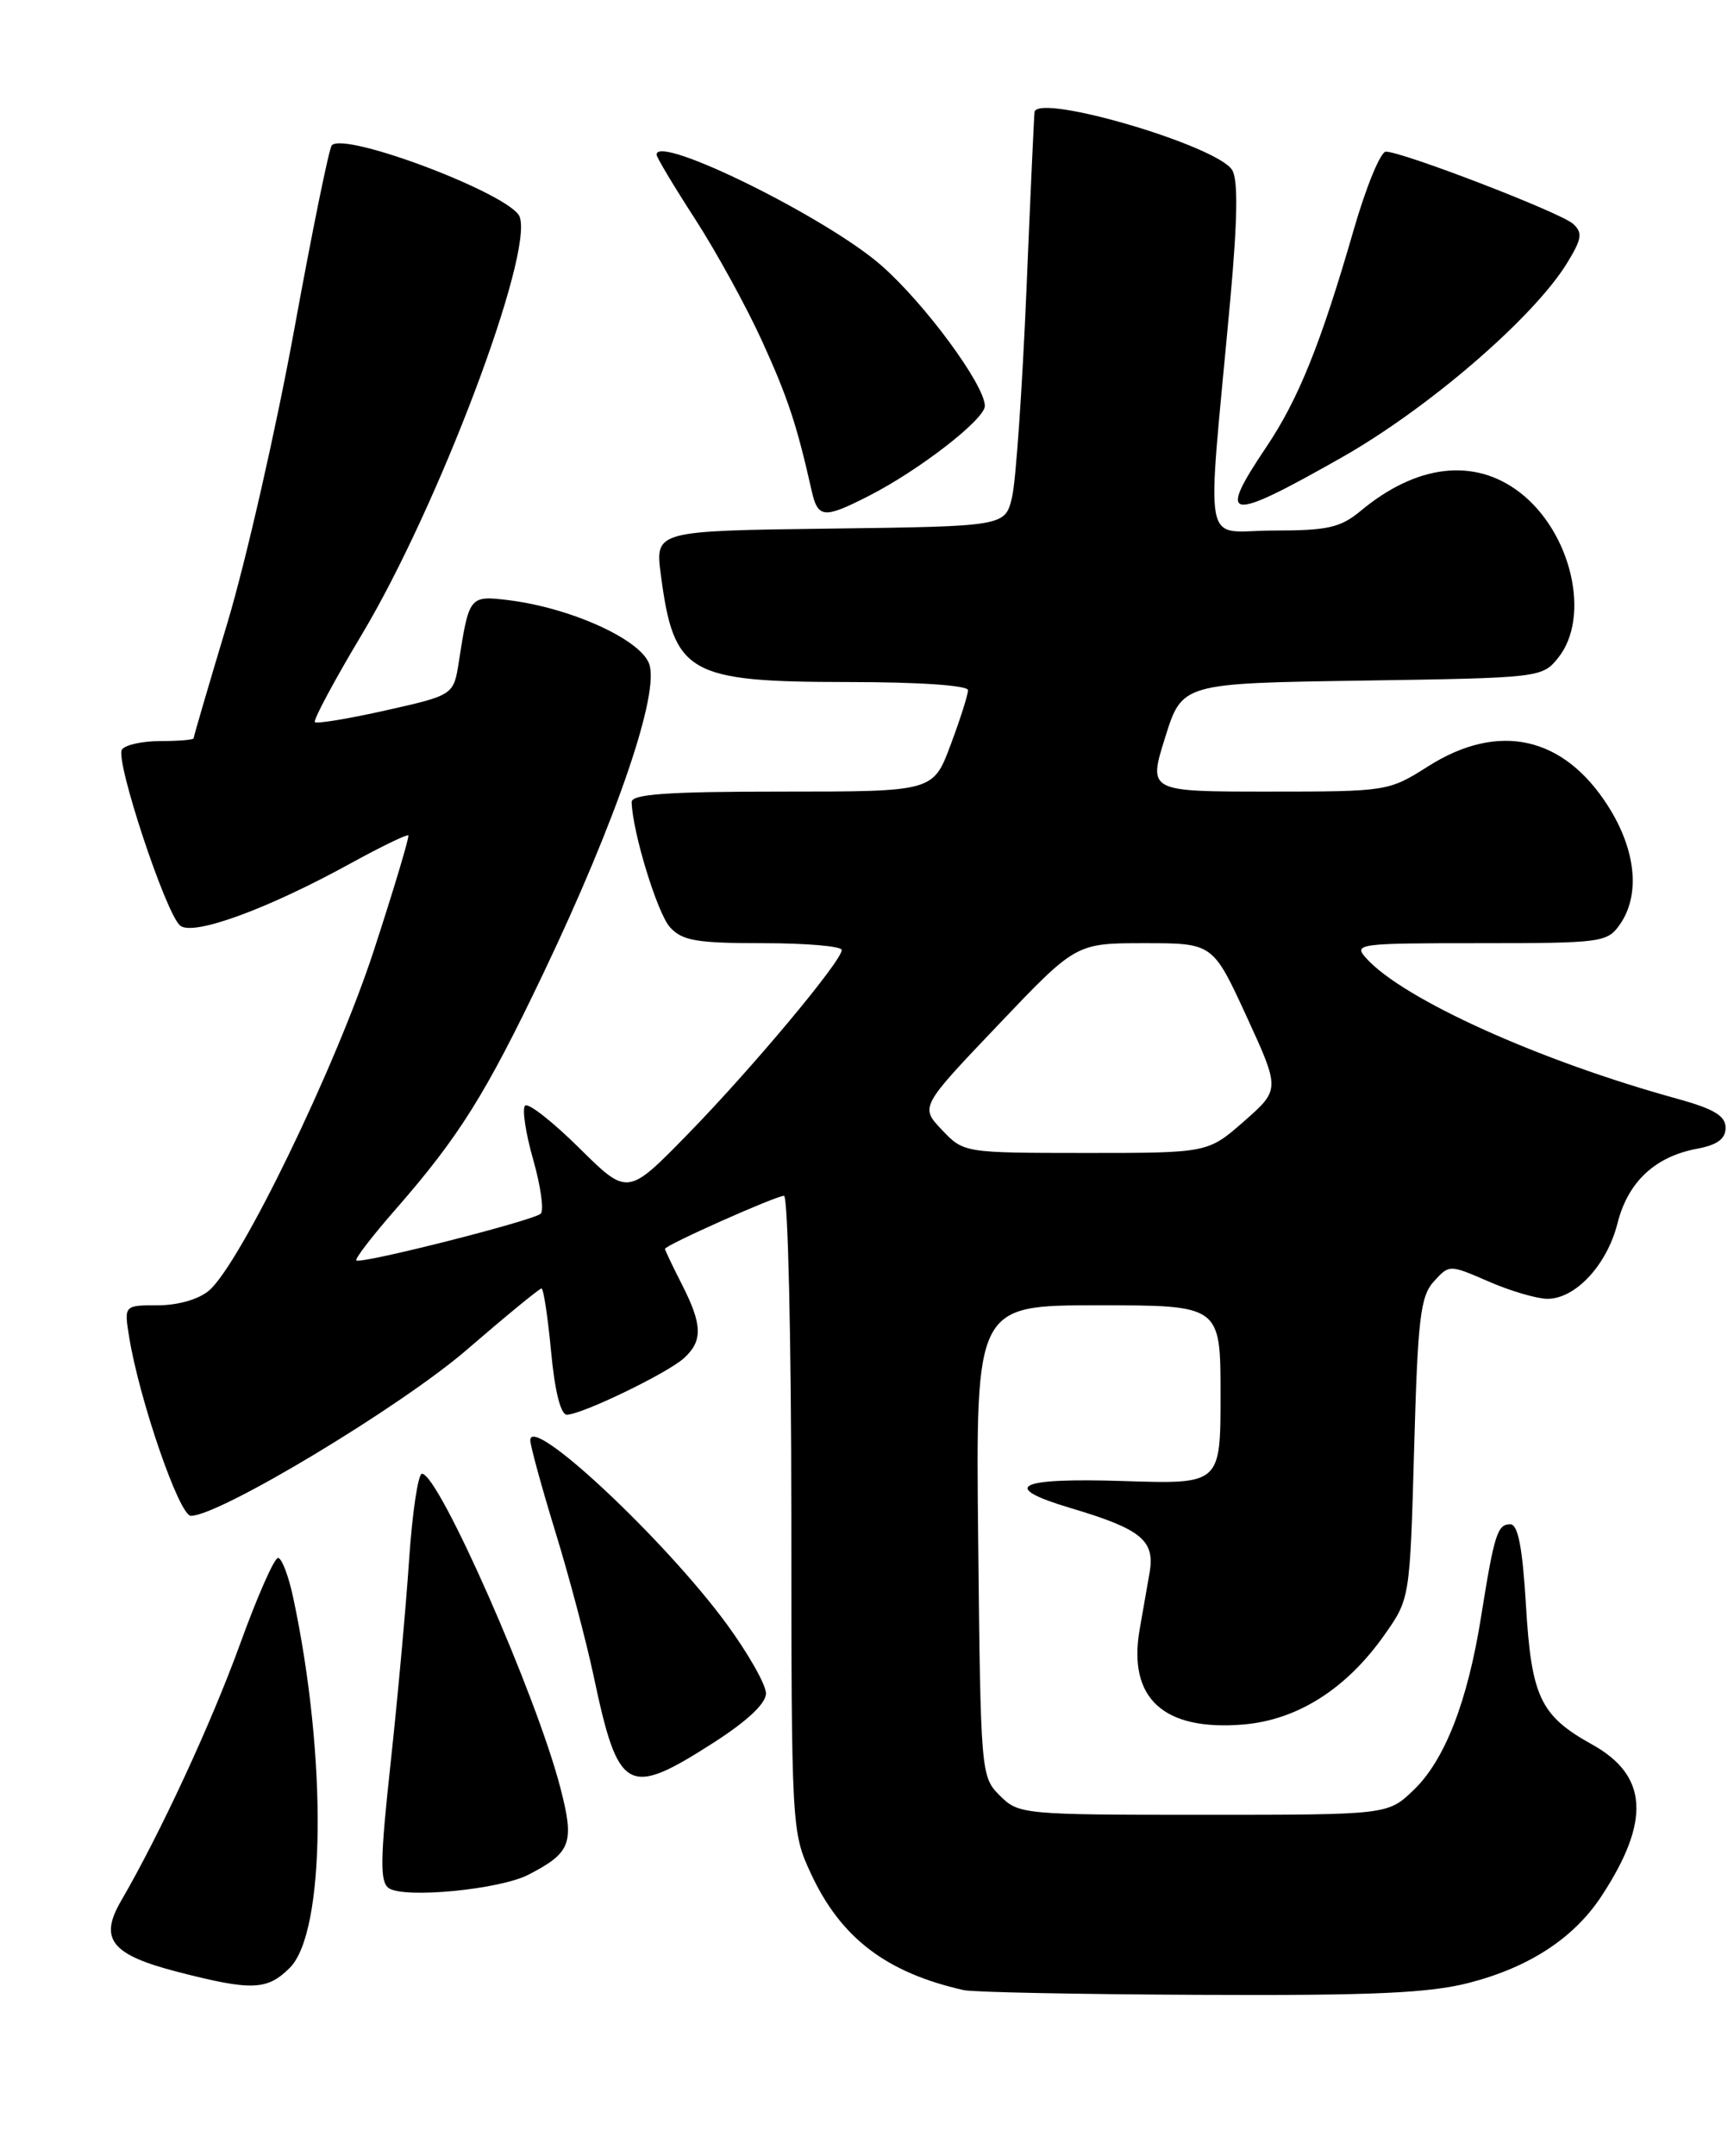 <?xml version="1.0" encoding="UTF-8" standalone="no"?>
<!DOCTYPE svg PUBLIC "-//W3C//DTD SVG 1.1//EN" "http://www.w3.org/Graphics/SVG/1.1/DTD/svg11.dtd" >
<svg xmlns="http://www.w3.org/2000/svg" xmlns:xlink="http://www.w3.org/1999/xlink" version="1.1" viewBox="0 0 206 256">
 <g >
 <path fill="currentColor"
d=" M 174.54 235.45 C 181.70 233.60 186.99 230.13 190.25 225.17 C 196.12 216.23 195.79 210.84 189.14 207.15 C 182.98 203.73 181.93 201.51 181.28 190.56 C 180.87 183.73 180.34 181.00 179.42 181.00 C 177.89 181.00 177.52 182.18 175.95 192.00 C 174.35 202.06 171.64 209.02 167.93 212.57 C 164.87 215.50 164.87 215.50 142.96 215.50 C 121.50 215.50 121.01 215.45 118.78 213.22 C 116.53 210.98 116.50 210.56 116.21 182.97 C 115.91 155.00 115.91 155.00 130.46 155.00 C 145.00 155.00 145.00 155.00 145.00 165.62 C 145.00 176.24 145.00 176.24 133.52 175.87 C 120.80 175.46 118.67 176.54 127.20 179.08 C 135.60 181.58 137.23 182.92 136.57 186.75 C 136.25 188.54 135.73 191.57 135.39 193.50 C 133.97 201.67 138.21 205.56 147.70 204.78 C 154.14 204.24 159.96 200.55 164.47 194.14 C 167.50 189.84 167.50 189.84 168.00 172.02 C 168.43 156.56 168.74 153.93 170.34 152.17 C 172.18 150.15 172.18 150.15 176.84 152.17 C 179.40 153.29 182.54 154.21 183.80 154.23 C 187.15 154.26 190.91 150.22 192.16 145.26 C 193.40 140.35 196.60 137.35 201.60 136.41 C 204.02 135.96 205.00 135.24 205.00 133.92 C 205.00 132.50 203.62 131.68 199.25 130.47 C 182.91 125.98 166.74 118.68 162.33 113.81 C 160.75 112.07 161.27 112.00 175.79 112.00 C 190.26 112.00 190.95 111.91 192.44 109.78 C 194.89 106.28 194.37 100.97 191.06 95.75 C 185.77 87.41 178.03 85.69 169.66 91.00 C 164.97 93.97 164.80 94.00 150.67 94.00 C 136.40 94.00 136.40 94.00 138.42 87.57 C 140.43 81.14 140.43 81.14 161.81 80.82 C 182.88 80.50 183.21 80.47 185.09 78.14 C 189.04 73.26 186.69 63.16 180.51 58.44 C 175.13 54.34 168.30 55.14 161.67 60.65 C 159.25 62.66 157.76 63.00 151.28 63.00 C 142.69 63.00 143.33 66.40 146.15 35.69 C 147.02 26.11 147.10 21.36 146.38 20.19 C 144.63 17.32 123.67 11.13 122.91 13.25 C 122.86 13.39 122.42 22.95 121.94 34.50 C 121.45 46.05 120.69 57.08 120.24 59.00 C 119.42 62.50 119.42 62.50 98.62 62.77 C 77.82 63.04 77.82 63.04 78.51 68.27 C 80.06 80.02 81.71 80.97 100.75 80.99 C 109.20 80.99 115.00 81.39 115.00 81.96 C 115.00 82.49 114.07 85.42 112.93 88.46 C 110.86 94.00 110.86 94.00 92.93 94.00 C 79.23 94.00 75.01 94.30 75.04 95.25 C 75.14 98.82 78.09 108.44 79.59 110.10 C 81.05 111.71 82.74 112.00 90.65 112.00 C 95.79 112.00 100.00 112.36 100.00 112.81 C 100.00 114.12 89.26 126.96 81.64 134.75 C 74.55 142.00 74.55 142.00 68.80 136.31 C 65.64 133.18 62.75 130.92 62.38 131.29 C 62.01 131.66 62.44 134.54 63.34 137.69 C 64.24 140.85 64.64 143.74 64.24 144.12 C 63.35 144.95 42.82 150.15 42.33 149.67 C 42.14 149.48 44.23 146.77 46.96 143.65 C 54.53 134.99 57.69 129.95 64.56 115.56 C 73.26 97.33 78.42 82.23 77.11 78.80 C 76.01 75.88 67.70 72.15 60.35 71.26 C 55.79 70.71 55.72 70.80 54.52 78.52 C 53.90 82.54 53.90 82.54 45.86 84.35 C 41.44 85.34 37.64 85.97 37.41 85.75 C 37.19 85.52 39.69 80.85 42.97 75.37 C 52.06 60.20 63.42 30.13 61.73 25.73 C 60.72 23.10 41.05 15.62 39.42 17.25 C 39.10 17.57 37.09 27.43 34.95 39.16 C 32.80 50.90 29.24 66.54 27.03 73.92 C 24.81 81.30 23.00 87.49 23.00 87.67 C 23.00 87.85 21.23 88.00 19.06 88.00 C 16.89 88.00 14.83 88.46 14.48 89.02 C 13.68 90.33 19.69 108.50 21.40 109.91 C 22.93 111.19 31.78 107.96 41.73 102.48 C 45.31 100.52 48.36 99.04 48.51 99.20 C 48.65 99.37 46.81 105.52 44.41 112.87 C 39.90 126.68 28.57 150.05 24.83 153.25 C 23.61 154.29 21.14 155.00 18.76 155.00 C 14.74 155.00 14.74 155.00 15.34 158.75 C 16.56 166.25 21.30 180.00 22.68 180.00 C 26.08 180.00 47.66 167.02 55.49 160.25 C 60.11 156.26 64.09 153.00 64.33 153.00 C 64.57 153.00 65.08 156.38 65.47 160.50 C 65.90 165.15 66.61 168.00 67.34 167.99 C 69.11 167.98 79.26 163.08 81.25 161.28 C 83.51 159.23 83.46 157.32 81.00 152.50 C 79.90 150.34 79.00 148.45 79.00 148.30 C 79.00 147.87 92.17 142.00 93.14 142.00 C 93.61 142.00 94.00 158.99 94.01 179.75 C 94.02 217.18 94.04 217.54 96.35 222.51 C 99.90 230.14 105.32 234.26 114.50 236.32 C 115.60 236.57 128.22 236.82 142.54 236.88 C 163.09 236.98 169.84 236.67 174.54 235.45 Z  M 34.43 233.67 C 38.67 229.42 38.87 208.69 34.84 189.75 C 34.29 187.14 33.47 185.00 33.03 185.00 C 32.58 185.00 30.55 189.61 28.51 195.25 C 25.09 204.66 19.04 217.72 14.38 225.73 C 11.74 230.27 13.22 232.12 21.09 234.15 C 29.91 236.42 31.73 236.36 34.43 233.67 Z  M 62.79 222.61 C 67.87 219.98 68.28 218.86 66.56 212.25 C 63.72 201.28 52.13 175.00 50.13 175.00 C 49.67 175.00 48.98 179.61 48.60 185.25 C 48.22 190.89 47.23 201.76 46.40 209.41 C 45.16 220.82 45.12 223.47 46.19 224.21 C 48.03 225.47 59.37 224.38 62.79 222.61 Z  M 84.75 206.95 C 88.75 204.39 91.00 202.28 91.00 201.09 C 91.00 200.06 88.90 196.36 86.34 192.86 C 78.99 182.84 63.00 167.87 63.00 171.03 C 63.00 171.66 64.33 176.53 65.96 181.84 C 67.60 187.15 69.64 194.88 70.52 199.00 C 73.46 212.90 74.53 213.50 84.75 206.95 Z  M 103.21 58.89 C 109.20 55.84 117.00 49.79 117.00 48.21 C 117.00 45.72 109.86 36.03 104.69 31.51 C 98.18 25.81 78.00 15.87 78.00 18.36 C 78.00 18.68 80.06 22.12 82.58 26.01 C 85.09 29.90 88.67 36.41 90.52 40.47 C 93.60 47.23 94.65 50.40 96.42 58.25 C 97.16 61.55 97.86 61.62 103.21 58.89 Z  M 159.33 54.36 C 169.65 48.52 182.11 37.79 186.13 31.30 C 187.93 28.37 188.05 27.64 186.88 26.58 C 185.43 25.25 166.59 18.00 164.64 18.01 C 164.01 18.01 162.30 22.17 160.83 27.26 C 156.91 40.83 154.26 47.41 150.42 53.11 C 144.52 61.89 145.74 62.06 159.33 54.36 Z  M 111.90 134.17 C 109.31 131.44 109.31 131.44 118.57 121.72 C 127.82 112.00 127.82 112.00 135.96 112.00 C 144.09 112.00 144.09 112.00 148.09 120.69 C 152.08 129.38 152.08 129.38 147.79 133.15 C 143.50 136.91 143.50 136.91 129.00 136.91 C 114.51 136.90 114.50 136.90 111.90 134.17 Z "/>
</g>
</svg>